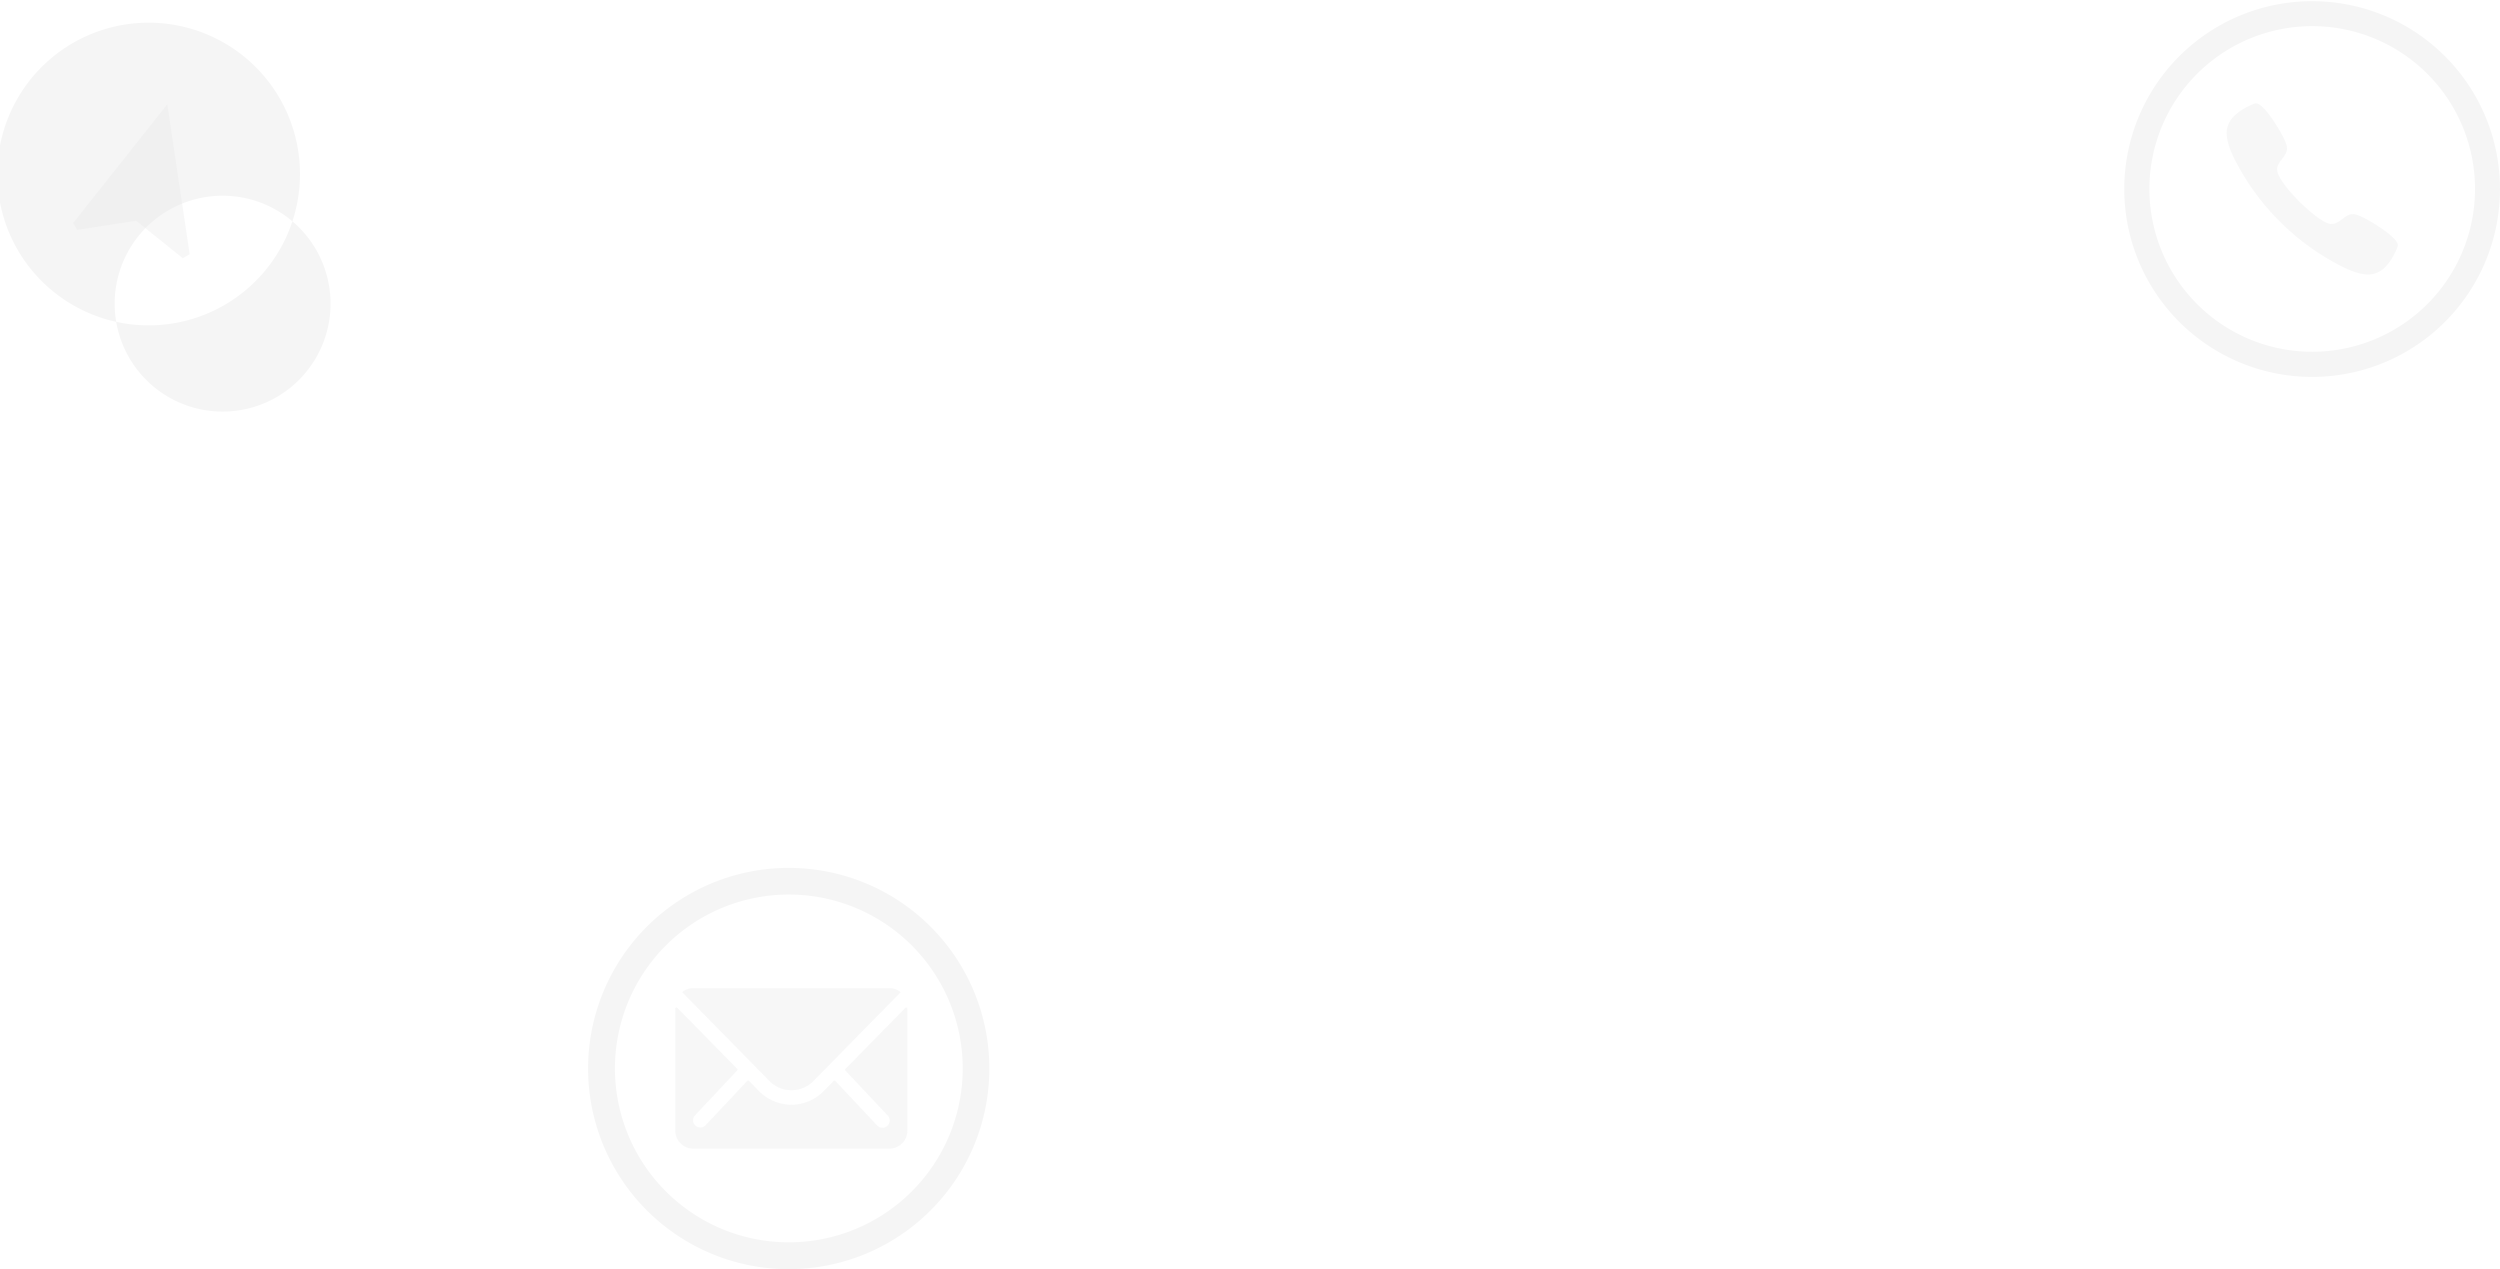 <svg xmlns="http://www.w3.org/2000/svg" width="1050.642" height="533.375" viewBox="0 0 1050.642 533.375">
    <defs>
        <style>
            .prefix__cls-2{opacity:.635}.prefix__cls-3{fill:none}.prefix__cls-4{fill:#acaeb0}.prefix__cls-5{opacity:.4}
        </style>
    </defs>
    <g id="prefix__Group_418" data-name="Group 418" transform="translate(-7522.606 -3164.448)" style="opacity:.154">
        <g id="prefix__Group_416" class="prefix__cls-2" data-name="Group 416" transform="translate(8415.344 3164.941)">
            <g id="prefix__Group_414" data-name="Group 414" transform="translate(.071)">
                <circle id="prefix__Ellipse_57" cx="78.917" cy="78.917" r="78.917" class="prefix__cls-3" data-name="Ellipse 57"/>
                <path id="prefix__Path_573" d="M856.015 411.571c-2.747-2.747-9.355-6.892-12.632-8.44-3.782-1.816-5.171-1.784-7.847.15-2.226 1.579-3.671 3.1-6.229 2.542s-7.626-4.382-12.529-9.269-8.708-9.924-9.253-12.521.955-4.011 2.55-6.237c1.926-2.676 1.982-4.066.15-7.847-1.579-3.276-5.676-9.868-8.447-12.632s-3.371-2.155-4.887-1.579a28.264 28.264 0 00-4.476 2.368c-2.747 1.839-4.287 3.371-5.369 5.676s-2.305 6.584 3.987 17.787a99.229 99.229 0 0017.448 23.266 99.375 99.375 0 0023.345 17.479c11.195 6.316 15.482 5.061 17.787 3.987s3.837-2.6 5.668-5.368a27.881 27.881 0 002.368-4.476c.521-1.515 1.137-2.131-1.634-4.886z" class="prefix__cls-4" data-name="Path 573" transform="translate(-743.222 -312.302)"/>
            </g>
            <path id="prefix__Path_574" d="M810.667 300.86a78.948 78.948 0 1078.909 78.922 78.948 78.948 0 00-78.909-78.922zm0 147.333a68.424 68.424 0 1168.424-68.424 68.424 68.424 0 01-68.424 68.424z" class="prefix__cls-5" data-name="Path 574" transform="translate(-731.68 -300.852)"/>
        </g>
        <g id="prefix__Group_415" class="prefix__cls-2" data-name="Group 415" transform="translate(7769.758 3529.181)">
            <g id="prefix__Group_412" data-name="Group 412" transform="translate(1.139)">
                <circle id="prefix__Ellipse_58" cx="84.283" cy="84.283" r="84.283" class="prefix__cls-3" data-name="Ellipse 58"/>
                <path id="prefix__Path_575" d="M640.943 522.407l-25.236 25.674a.455.455 0 000 .658l17.706 18.828a3.047 3.047 0 11-4.309 4.308l-17.614-18.76a.481.481 0 00-.675 0l-4.292 4.334a18.862 18.862 0 01-13.491 5.675 19.275 19.275 0 01-13.727-5.835l-4.123-4.216a.48.48 0 00-.674 0l-17.572 18.718a3.047 3.047 0 11-4.309-4.309l17.641-18.782a.506.506 0 000-.658l-25.236-25.674a.464.464 0 00-.793.329v51.374a7.521 7.521 0 007.5 7.5h82.521a7.521 7.521 0 007.5-7.5v-51.335a.464.464 0 00-.809-.329z" class="prefix__cls-4" data-name="Path 575" transform="translate(-508.726 -463.587)"/>
                <path id="prefix__Path_576" d="M593.543 555.522a12.766 12.766 0 009.207-3.794l36.75-37.412a7.335 7.335 0 00-4.637-1.686h-82.58a7.284 7.284 0 00-4.637 1.686l36.762 37.411a12.715 12.715 0 009.135 3.795z" class="prefix__cls-4" data-name="Path 576" transform="translate(-509.261 -462.082)"/>
            </g>
            <path id="prefix__Path_577" d="M585.129 452.69a84.316 84.316 0 1084.271 84.288 84.316 84.316 0 00-84.271-84.288zm0 157.351a73.077 73.077 0 1173.077-73.077 73.077 73.077 0 01-73.077 73.077z" data-name="Path 577" transform="translate(-500.77 -452.681)" style="opacity:.395"/>
        </g>
        <g id="prefix__Group_417" class="prefix__cls-2" data-name="Group 417" transform="rotate(14.98 -8246.31 30254.527)">
            <g id="prefix__Group_413" data-name="Group 413" transform="translate(.057 .019)">
                <circle id="prefix__Ellipse_59" cx="63.613" cy="63.613" r="63.613" class="prefix__cls-3" data-name="Ellipse 59"/>
                <path id="prefix__Path_578" d="M25.36 0L0 58.509l2.367 2.367 23-10.144 23 10.144 2.367-2.367z" class="prefix__cls-4" data-name="Path 578" transform="translate(38.253 33.175)"/>
            </g>
            <path id="prefix__Path_579" d="M63.67 0a63.6 63.6 0 10.011 0zm0 118.762a45.362 45.362 0 11.006.025z" class="prefix__cls-5" data-name="Path 579"/>
        </g>
    </g>
</svg>
